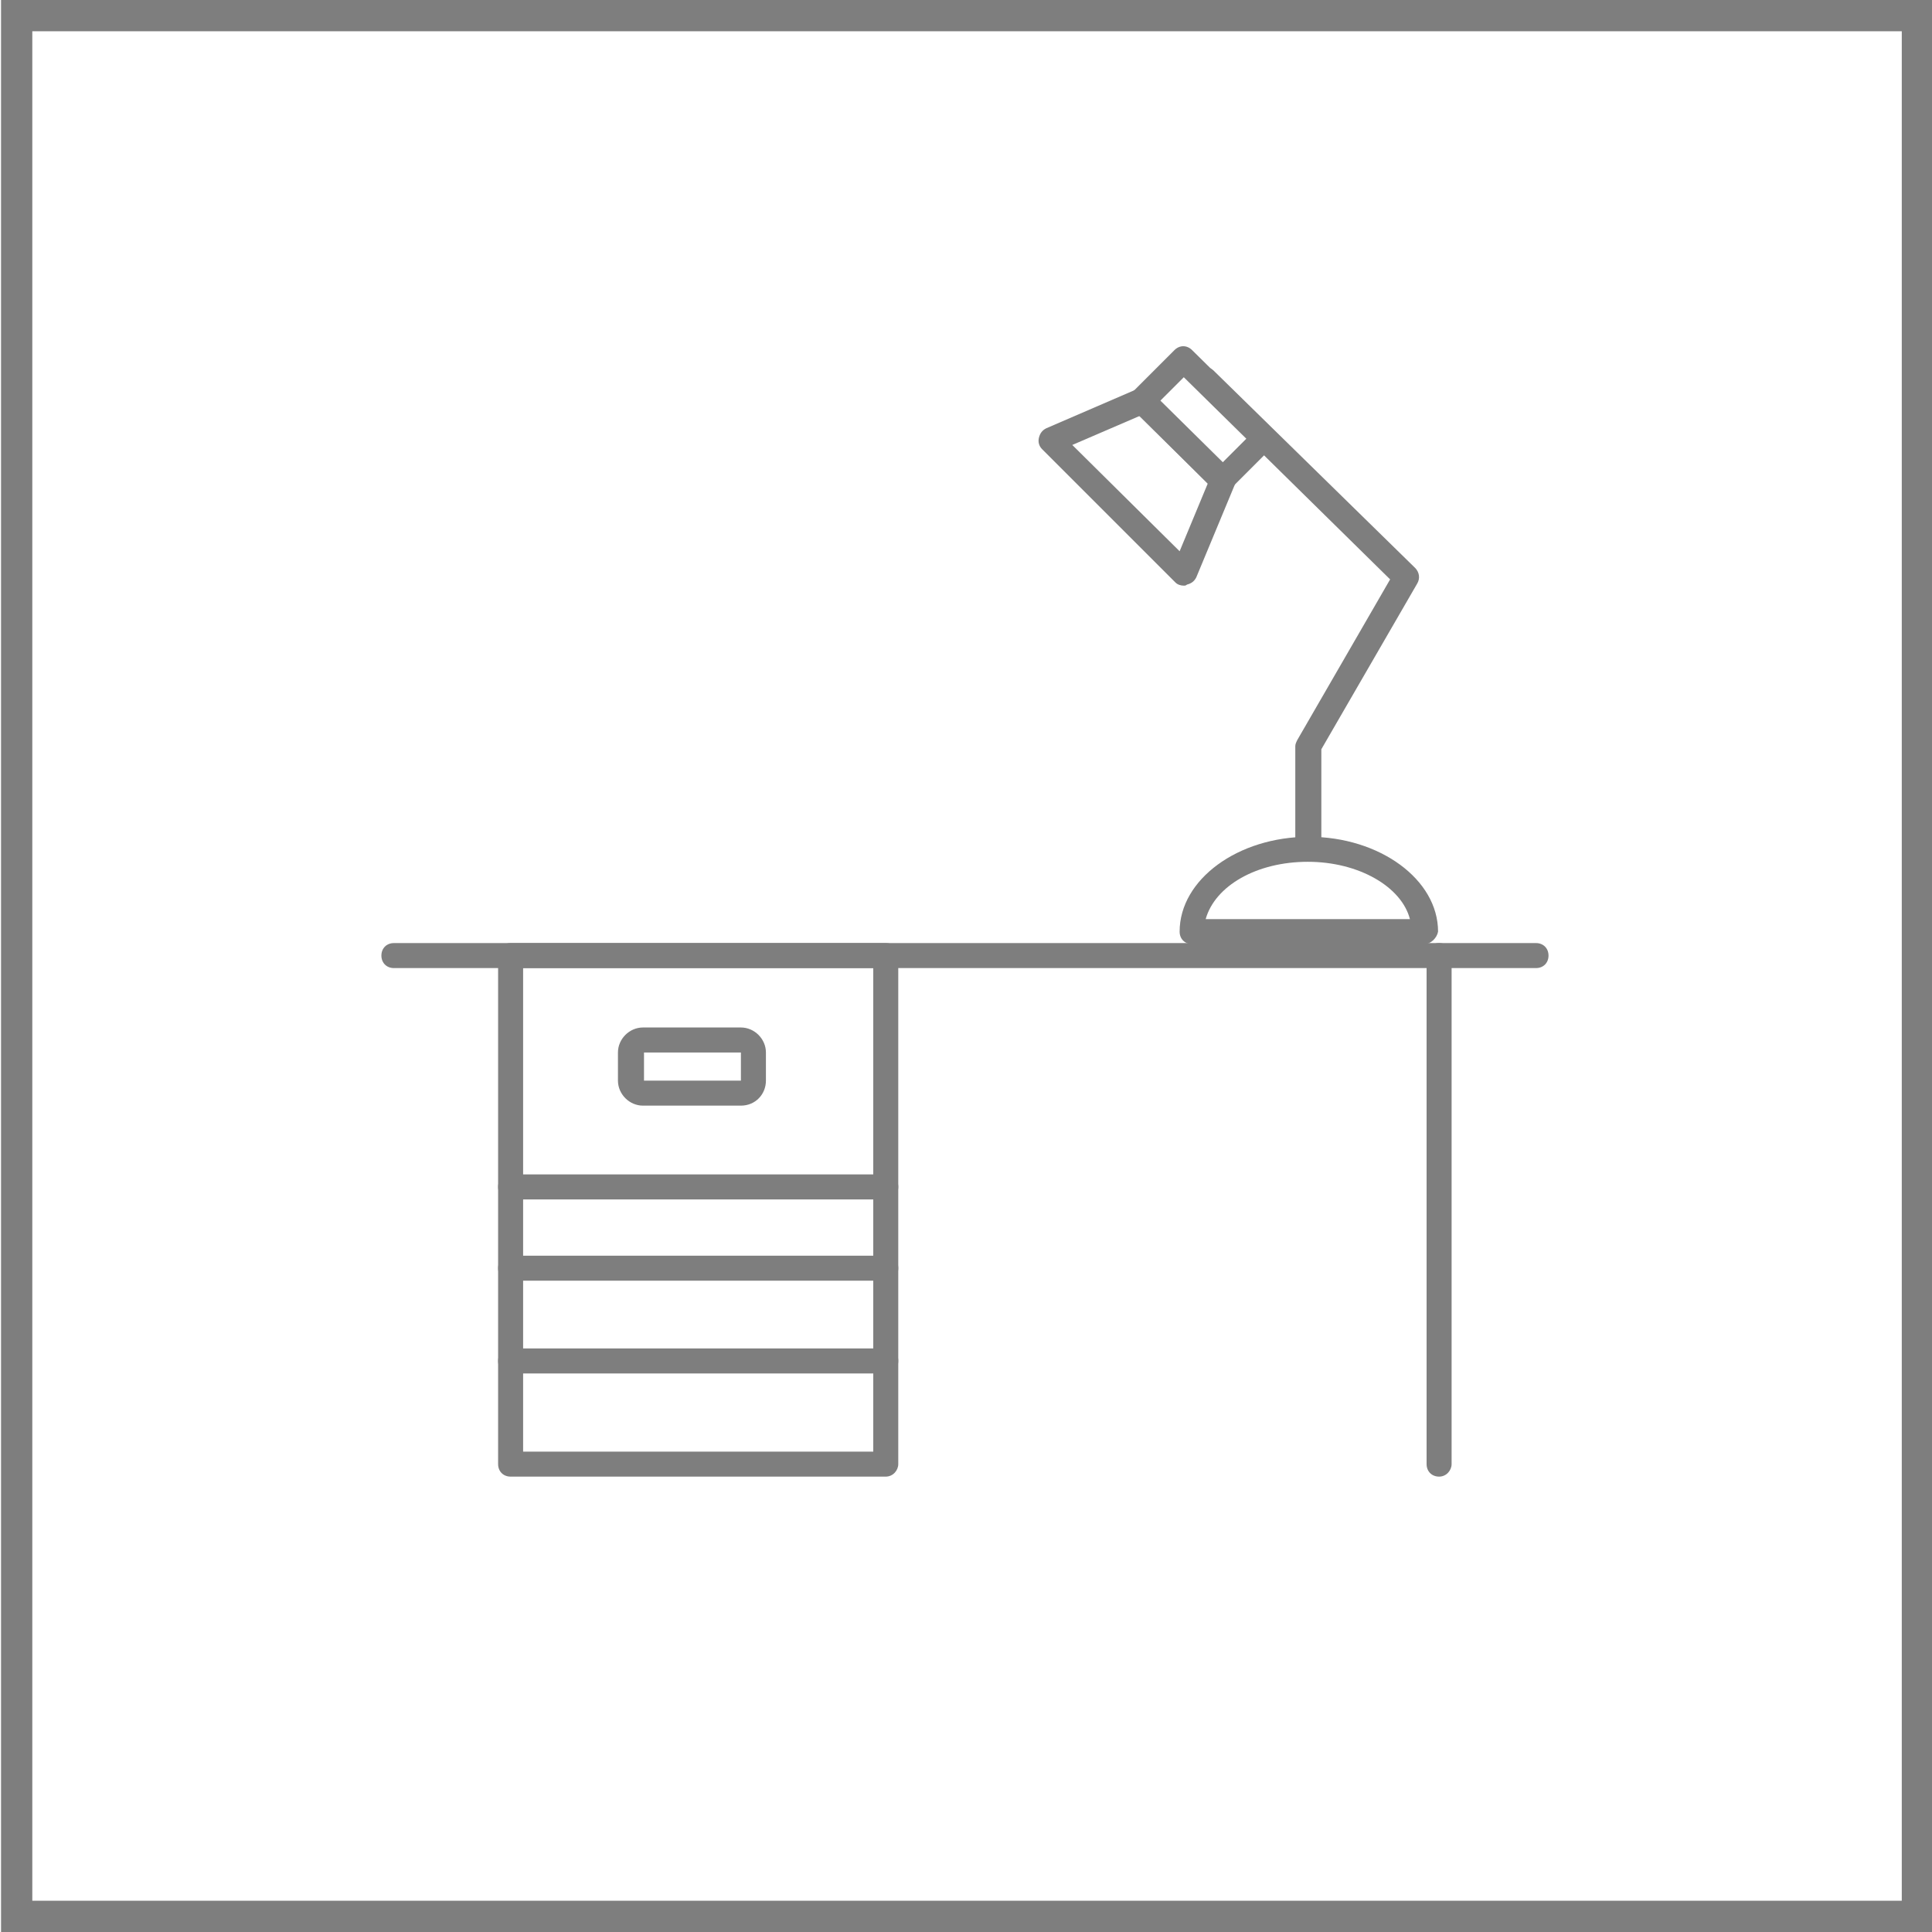 <?xml version="1.0" encoding="utf-8"?>
<!-- Generator: Adobe Illustrator 20.0.0, SVG Export Plug-In . SVG Version: 6.00 Build 0)  -->
<svg version="1.1" id="Layer_1" xmlns="http://www.w3.org/2000/svg" xmlns:xlink="http://www.w3.org/1999/xlink" x="0px" y="0px"
	 viewBox="0 0 185.4 185.4" style="enable-background:new 0 0 185.4 185.4;" xml:space="preserve">
<style type="text/css">
	.st0{fill:#7E7E7E;}
</style>
<g>
	<g id="XMLID_1014_">
		<g>
			<path class="st0" d="M185.5,185.4H0.1V0h185.4V185.4z M3.1,182.4h179.4V3H3.1V182.4z"/>
		</g>
	</g>
	<g id="XMLID_1367_">
		<g>
			<g id="XMLID_259_">
				<path class="st0" d="M147.4,92.9H37.8c-0.7,0-1.2-0.5-1.2-1.2s0.5-1.2,1.2-1.2h109.6c0.7,0,1.2,0.5,1.2,1.2
					S148.1,92.9,147.4,92.9z"/>
			</g>
			<g id="XMLID_256_">
				<path class="st0" d="M85,141.7H49c-0.7,0-1.2-0.5-1.2-1.2V91.7c0-0.7,0.5-1.2,1.2-1.2h36c0.7,0,1.2,0.5,1.2,1.2v48.8
					C86.2,141.1,85.7,141.7,85,141.7z M50.2,139.3h33.6V92.9H50.2V139.3z"/>
			</g>
			<g id="XMLID_255_">
				<path class="st0" d="M85,115.1H49c-0.7,0-1.2-0.5-1.2-1.2s0.5-1.2,1.2-1.2h36c0.7,0,1.2,0.5,1.2,1.2S85.7,115.1,85,115.1z"/>
			</g>
			<g id="XMLID_254_">
				<path class="st0" d="M85,122.9H49c-0.7,0-1.2-0.5-1.2-1.2s0.5-1.2,1.2-1.2h36c0.7,0,1.2,0.5,1.2,1.2S85.7,122.9,85,122.9z"/>
			</g>
			<g id="XMLID_253_">
				<path class="st0" d="M85,131.8H49c-0.7,0-1.2-0.5-1.2-1.2s0.5-1.2,1.2-1.2h36c0.7,0,1.2,0.5,1.2,1.2S85.7,131.8,85,131.8z"/>
			</g>
			<g id="XMLID_249_">
				<path class="st0" d="M71.1,106.1h-9.4c-1.3,0-2.4-1.1-2.4-2.4V101c0-1.3,1.1-2.4,2.4-2.4h9.4c1.3,0,2.4,1.1,2.4,2.4v2.7
					C73.5,105,72.5,106.1,71.1,106.1z M71.1,103.7v1.2V103.7L71.1,103.7L71.1,103.7z M71.1,101l-9.3,0l0,2.7l9.3,0V101z"/>
			</g>
			<g id="XMLID_248_">
				<path class="st0" d="M138.1,141.7c-0.7,0-1.2-0.5-1.2-1.2V91.7c0-0.7,0.5-1.2,1.2-1.2s1.2,0.5,1.2,1.2v48.8
					C139.3,141.1,138.8,141.7,138.1,141.7z"/>
			</g>
			<g id="XMLID_245_">
				<path class="st0" d="M136.7,90.6h-22.3c-0.7,0-1.2-0.5-1.2-1.2c0-5,5.6-9.1,12.4-9.1s12.4,4.1,12.4,9.1
					C137.9,90,137.3,90.6,136.7,90.6z M115.7,88.2h19.6c-0.8-3.1-4.9-5.5-9.8-5.5S116.6,85,115.7,88.2z"/>
			</g>
			<g id="XMLID_244_">
				<path class="st0" d="M125.5,82.6c-0.7,0-1.2-0.5-1.2-1.2v-9.8c0-0.2,0.1-0.4,0.2-0.6l8.9-15.4l-18.6-18.3
					c-0.5-0.5-0.5-1.2,0-1.7c0.5-0.5,1.2-0.5,1.7,0l19.3,18.9c0.4,0.4,0.5,1,0.2,1.5l-9.2,15.9v9.5
					C126.7,82.1,126.2,82.6,125.5,82.6z"/>
			</g>
			<g id="XMLID_241_">
				<path class="st0" d="M113.6,56.2c-0.3,0-0.6-0.1-0.8-0.3L100,43.1c-0.3-0.3-0.4-0.7-0.3-1.1c0.1-0.4,0.3-0.7,0.7-0.9l8.8-3.8
					c0.4-0.2,1-0.1,1.3,0.3l7.7,7.6c0.3,0.3,0.5,0.9,0.3,1.3l-3.7,8.9c-0.2,0.4-0.5,0.6-0.9,0.7C113.8,56.2,113.7,56.2,113.6,56.2z
					 M102.9,42.7l10.3,10.2l2.7-6.5l-6.5-6.5L102.9,42.7z"/>
			</g>
			<g id="XMLID_236_">
				<path class="st0" d="M117.3,47.3c-0.3,0-0.6-0.1-0.8-0.3l-7.7-7.6c-0.2-0.2-0.4-0.5-0.4-0.9c0-0.3,0.1-0.6,0.3-0.9l4-4
					c0.5-0.5,1.2-0.5,1.7,0l7.7,7.6c0.5,0.5,0.5,1.2,0,1.7l-4,4C117.9,47.2,117.6,47.3,117.3,47.3L117.3,47.3z M111.3,38.5l6,5.9
					l2.3-2.3l-6-5.9L111.3,38.5z"/>
			</g>
		</g>
	</g>
</g>
</svg>
